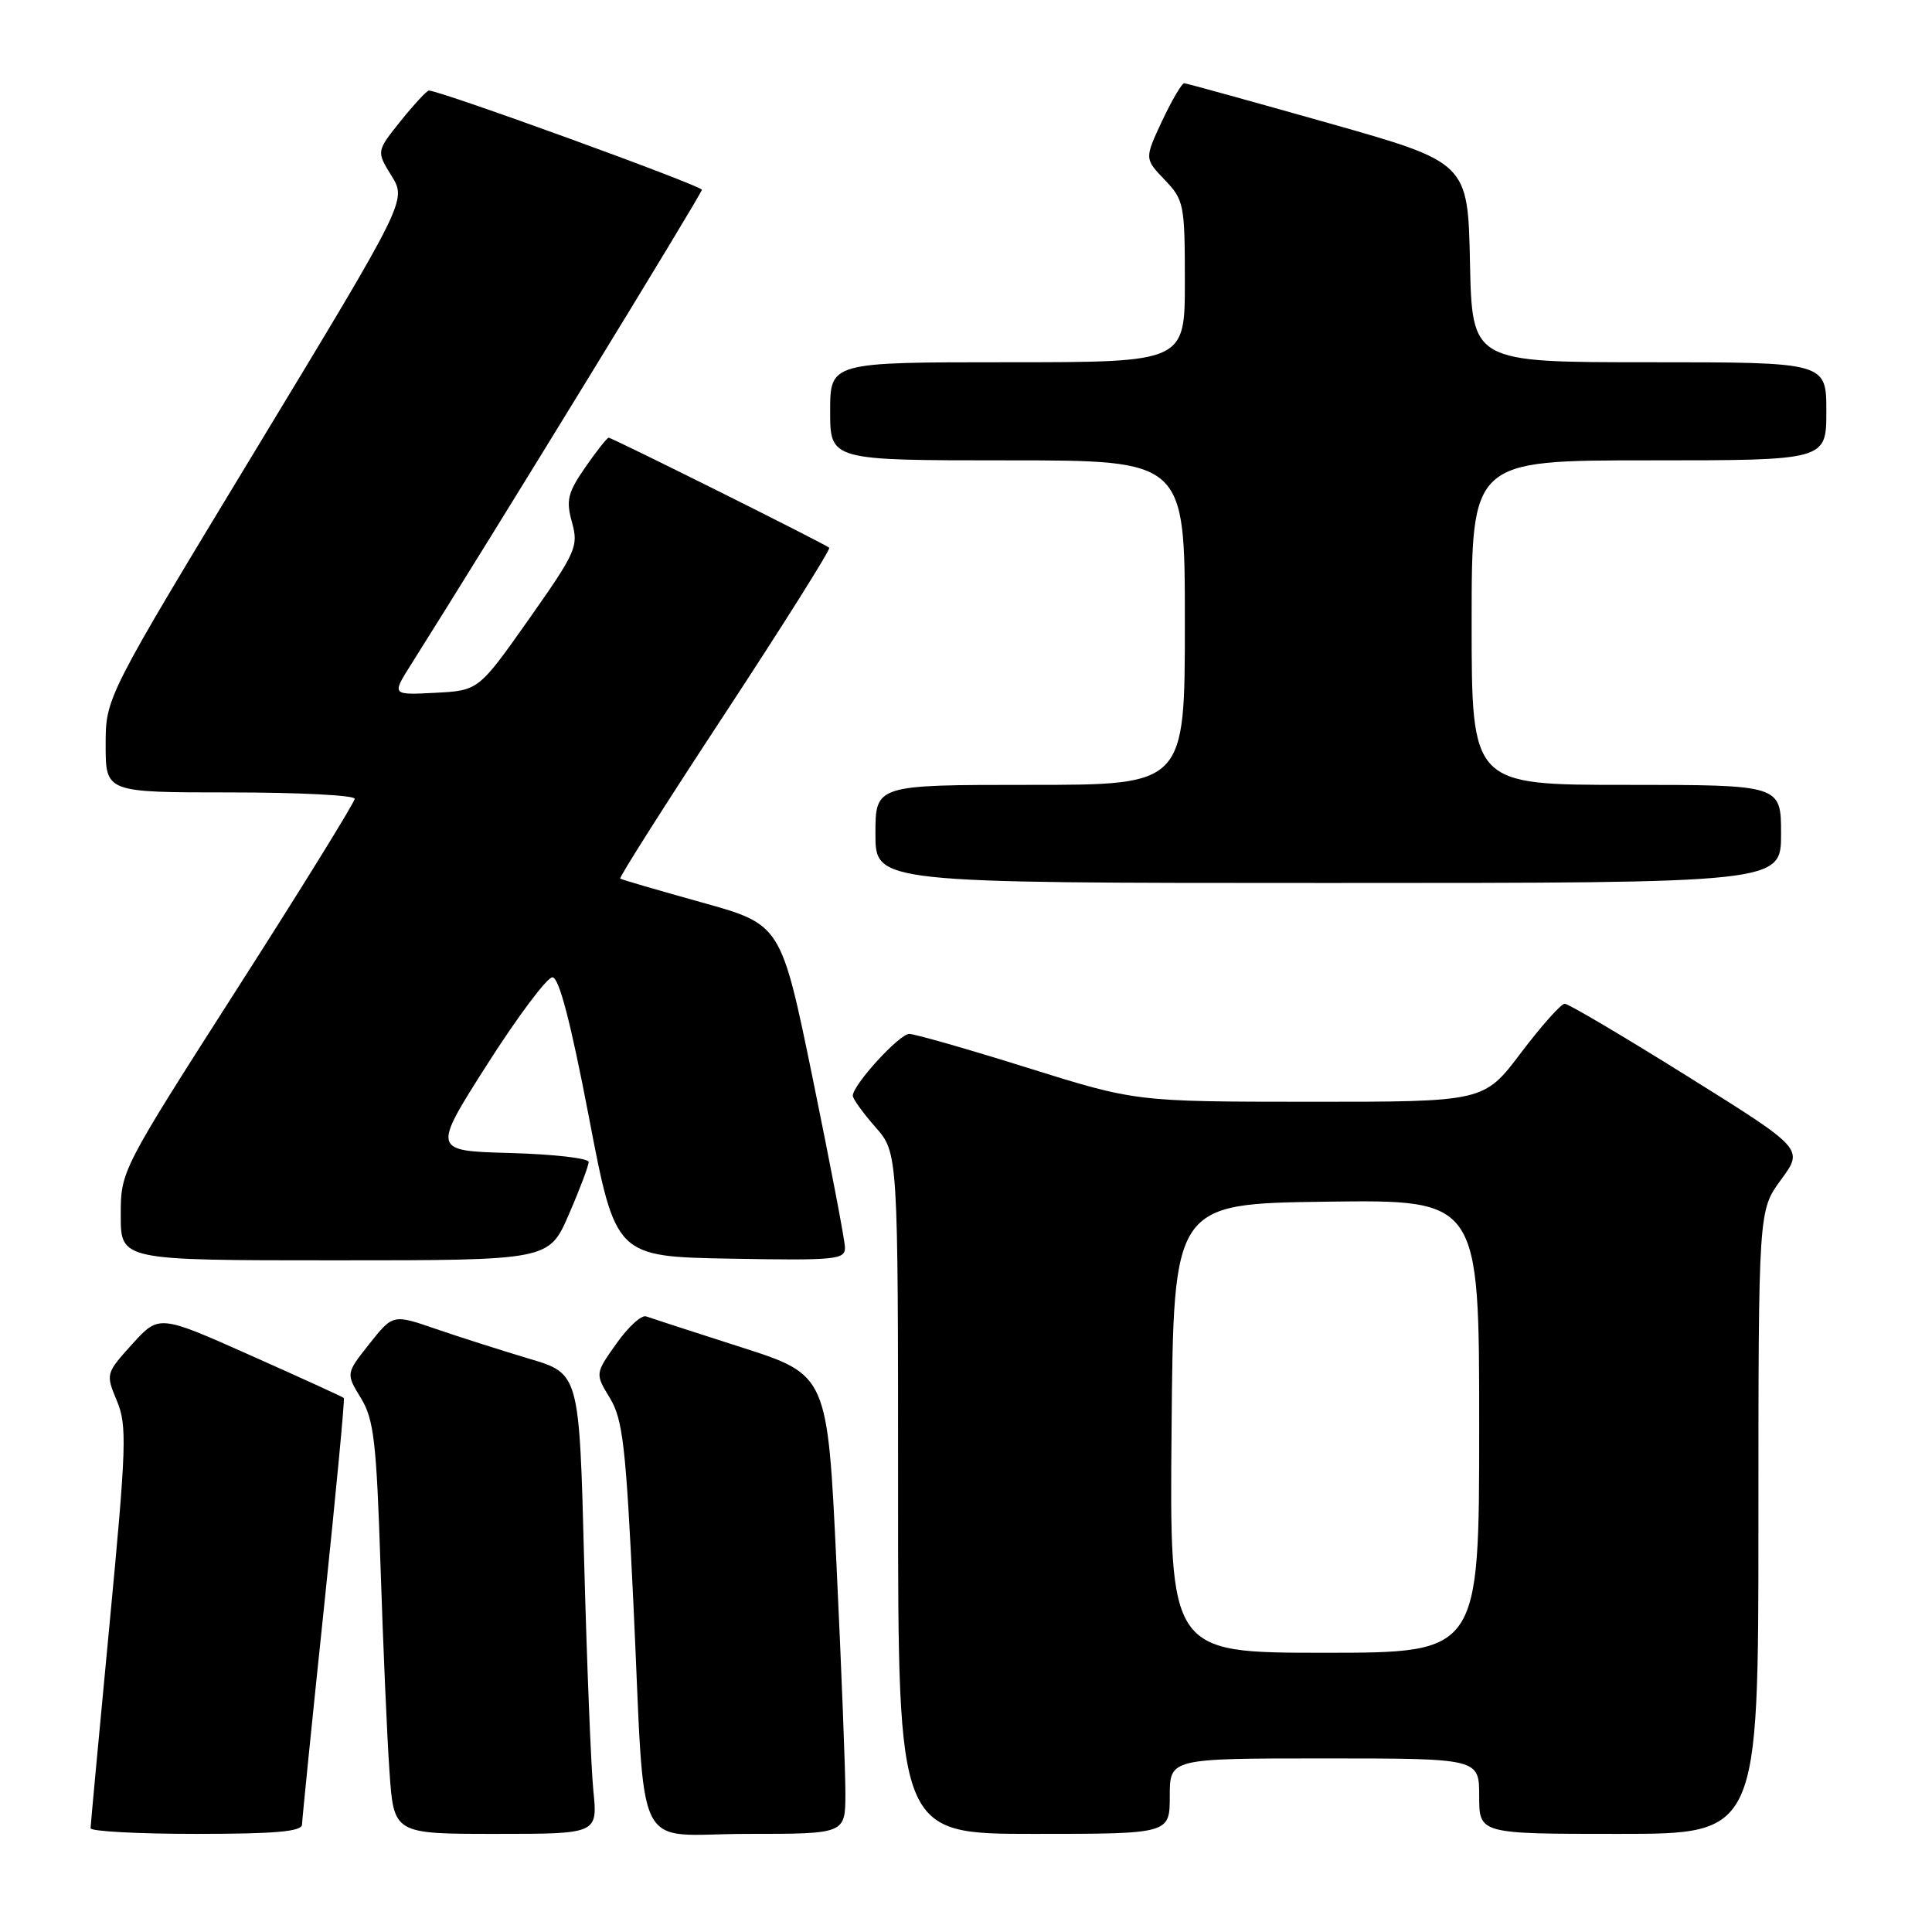 <?xml version="1.0" encoding="UTF-8" standalone="no"?>
<!DOCTYPE svg PUBLIC "-//W3C//DTD SVG 1.1//EN" "http://www.w3.org/Graphics/SVG/1.1/DTD/svg11.dtd" >
<svg xmlns="http://www.w3.org/2000/svg" xmlns:xlink="http://www.w3.org/1999/xlink" version="1.1" viewBox="0 0 256 256">
 <g >
 <path fill="currentColor"
d=" M 40.02 241.75 C 40.04 241.06 41.34 228.12 42.93 213.00 C 44.51 197.88 45.70 185.38 45.56 185.24 C 45.43 185.10 39.86 182.56 33.19 179.59 C 21.07 174.19 21.07 174.19 17.52 178.10 C 14.01 181.99 14.00 182.05 15.49 185.62 C 16.85 188.90 16.76 191.60 14.50 215.36 C 13.13 229.74 12.01 241.84 12.00 242.25 C 12.00 242.66 18.30 243.00 26.00 243.00 C 36.52 243.00 40.01 242.69 40.02 241.75 Z  M 78.62 237.25 C 78.31 234.09 77.76 220.37 77.40 206.76 C 76.76 182.01 76.76 182.01 70.13 180.04 C 66.48 178.95 60.93 177.18 57.78 176.10 C 52.07 174.13 52.07 174.13 48.95 178.06 C 45.83 182.00 45.83 182.00 47.82 185.25 C 49.54 188.07 49.88 190.99 50.42 207.50 C 50.76 217.95 51.29 230.21 51.61 234.75 C 52.18 243.00 52.18 243.00 65.69 243.00 C 79.20 243.00 79.20 243.00 78.62 237.25 Z  M 112.02 237.75 C 112.03 234.86 111.50 221.18 110.84 207.34 C 109.65 182.18 109.65 182.18 98.19 178.51 C 91.88 176.49 86.23 174.65 85.61 174.43 C 85.00 174.21 83.23 175.83 81.68 178.03 C 78.85 182.02 78.85 182.02 80.82 185.26 C 82.53 188.07 82.94 191.66 83.93 212.50 C 85.56 246.80 83.68 243.00 99.05 243.00 C 112.00 243.00 112.00 243.00 112.02 237.75 Z  M 155.00 238.00 C 155.00 233.00 155.00 233.00 175.50 233.00 C 196.00 233.00 196.00 233.00 196.00 238.00 C 196.00 243.00 196.00 243.00 214.50 243.00 C 233.00 243.00 233.00 243.00 233.00 201.70 C 233.00 160.39 233.00 160.39 236.00 156.31 C 239.00 152.23 239.00 152.23 223.61 142.62 C 215.14 137.33 207.82 133.00 207.33 133.00 C 206.85 133.00 204.24 135.93 201.54 139.50 C 196.63 146.00 196.63 146.00 173.56 145.99 C 150.50 145.98 150.50 145.98 136.16 141.49 C 128.27 139.02 121.22 137.00 120.48 137.00 C 119.17 137.00 113.00 143.75 113.00 145.19 C 113.00 145.60 114.35 147.47 116.00 149.35 C 119.00 152.76 119.00 152.76 119.00 197.88 C 119.00 243.00 119.00 243.00 137.00 243.00 C 155.00 243.00 155.00 243.00 155.00 238.00 Z  M 75.37 160.93 C 76.82 157.60 78.00 154.46 78.00 153.97 C 78.00 153.47 73.33 152.94 67.63 152.78 C 57.26 152.50 57.26 152.50 64.58 141.00 C 68.61 134.68 72.49 129.50 73.20 129.50 C 74.07 129.50 75.61 135.39 78.03 148.00 C 81.57 166.50 81.57 166.50 96.78 166.78 C 110.81 167.03 112.00 166.91 111.96 165.28 C 111.94 164.30 110.02 154.28 107.71 143.00 C 103.50 122.50 103.50 122.50 93.00 119.58 C 87.22 117.97 82.35 116.55 82.18 116.42 C 82.00 116.29 88.24 106.45 96.06 94.56 C 103.87 82.66 110.09 72.77 109.88 72.58 C 109.34 72.08 81.11 58.00 80.65 58.00 C 80.44 58.00 79.05 59.76 77.56 61.91 C 75.23 65.28 74.98 66.28 75.79 69.21 C 76.68 72.41 76.33 73.17 70.07 82.06 C 63.41 91.50 63.41 91.50 57.66 91.80 C 51.91 92.10 51.91 92.10 54.44 88.09 C 65.20 71.05 93.00 25.67 93.00 25.15 C 93.00 24.60 58.33 12.00 56.83 12.00 C 56.56 12.00 54.88 13.81 53.10 16.02 C 49.87 20.05 49.87 20.05 51.88 23.30 C 53.89 26.56 53.89 26.56 33.95 59.49 C 14.00 92.42 14.00 92.42 14.00 98.71 C 14.00 105.00 14.00 105.00 30.50 105.00 C 39.58 105.00 47.00 105.38 47.00 105.84 C 47.00 106.30 40.03 117.58 31.50 130.90 C 16.00 155.13 16.00 155.13 16.00 161.06 C 16.00 167.00 16.00 167.00 44.37 167.00 C 72.74 167.00 72.74 167.00 75.37 160.93 Z  M 236.00 110.50 C 236.00 104.00 236.00 104.00 215.50 104.00 C 195.00 104.00 195.00 104.00 195.00 82.50 C 195.00 61.00 195.00 61.00 218.50 61.00 C 242.00 61.00 242.00 61.00 242.00 54.50 C 242.00 48.00 242.00 48.00 218.53 48.00 C 195.06 48.00 195.06 48.00 194.78 34.77 C 194.50 21.54 194.50 21.54 176.00 16.30 C 165.82 13.42 157.24 11.05 156.92 11.03 C 156.60 11.02 155.29 13.26 153.99 16.01 C 151.65 21.02 151.65 21.02 154.32 23.82 C 156.88 26.49 157.00 27.07 157.00 37.30 C 157.00 48.00 157.00 48.00 133.50 48.00 C 110.00 48.00 110.00 48.00 110.00 54.50 C 110.00 61.00 110.00 61.00 133.50 61.00 C 157.00 61.00 157.00 61.00 157.00 82.50 C 157.00 104.00 157.00 104.00 136.50 104.00 C 116.00 104.00 116.00 104.00 116.00 110.50 C 116.00 117.00 116.00 117.00 176.00 117.00 C 236.00 117.00 236.00 117.00 236.00 110.50 Z  M 155.24 189.25 C 155.50 159.50 155.50 159.50 175.75 159.23 C 196.00 158.96 196.00 158.96 196.00 188.98 C 196.00 219.00 196.00 219.00 175.49 219.00 C 154.97 219.00 154.97 219.00 155.24 189.25 Z "/>
</g>
</svg>